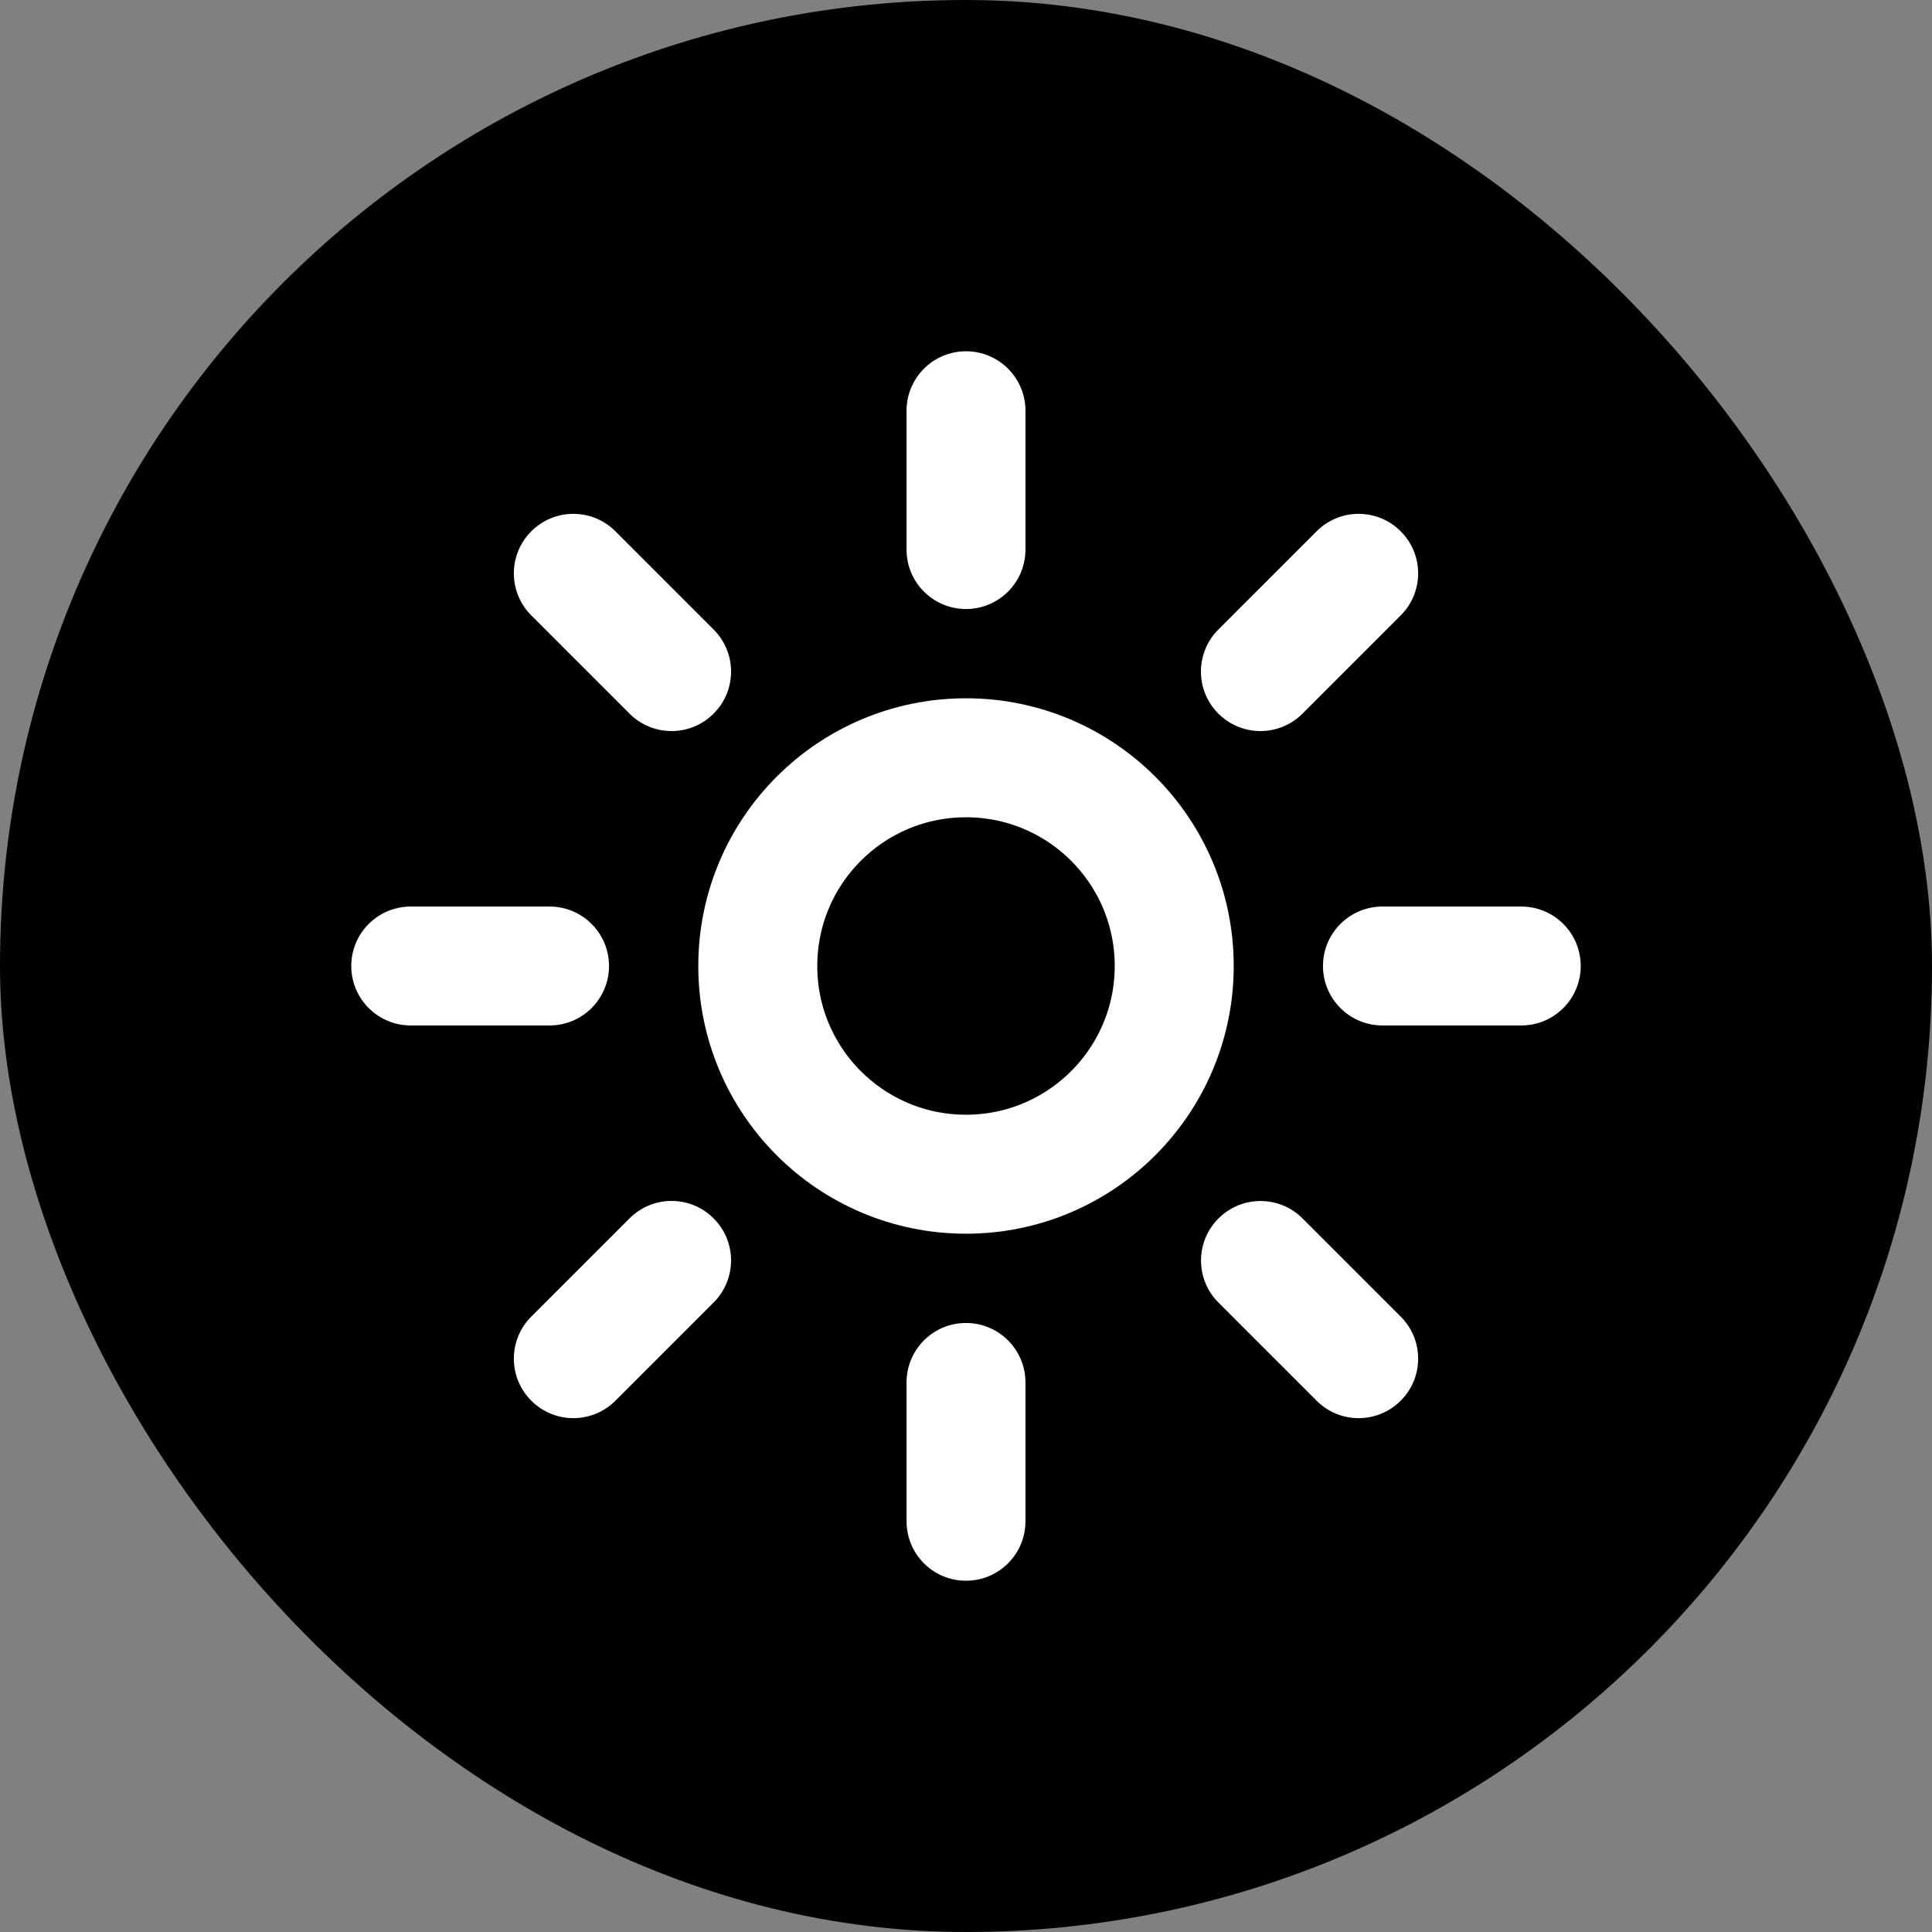 <svg width="22" height="22" viewBox="0 0 22 22" fill="none" xmlns="http://www.w3.org/2000/svg">
<rect x="0" y="0" width="22" height="22" fill="#808080" stroke="none"/>
<rect width="22" height="22" rx="11" fill="black"/>
<path fill-rule="evenodd" clip-rule="evenodd" d="M13.371 11C13.371 12.309 12.309 13.371 11 13.371C9.69 13.371 8.629 12.309 8.629 11C8.629 9.69 9.69 8.629 11 8.629C12.309 8.629 13.371 9.69 13.371 11Z" stroke="white" stroke-width="1.355" stroke-linecap="round" stroke-linejoin="round"/>
<path d="M17.323 11.677C17.697 11.677 18 11.374 18 11C18 10.626 17.697 10.323 17.323 10.323V11.677ZM15.742 10.323C15.368 10.323 15.065 10.626 15.065 11C15.065 11.374 15.368 11.677 15.742 11.677V10.323ZM6.258 11.677C6.632 11.677 6.935 11.374 6.935 11C6.935 10.626 6.632 10.323 6.258 10.323V11.677ZM4.677 10.323C4.303 10.323 4 10.626 4 11C4 11.374 4.303 11.677 4.677 11.677V10.323ZM11.677 4.677C11.677 4.303 11.374 4 11 4C10.626 4 10.323 4.303 10.323 4.677H11.677ZM10.323 6.258C10.323 6.632 10.626 6.935 11 6.935C11.374 6.935 11.677 6.632 11.677 6.258H10.323ZM11.677 15.742C11.677 15.368 11.374 15.065 11 15.065C10.626 15.065 10.323 15.368 10.323 15.742H11.677ZM10.323 17.323C10.323 17.697 10.626 18 11 18C11.374 18 11.677 17.697 11.677 17.323H10.323ZM15.95 7.008C16.215 6.743 16.215 6.315 15.95 6.05C15.685 5.785 15.257 5.785 14.992 6.05L15.95 7.008ZM13.874 7.168C13.609 7.433 13.609 7.862 13.874 8.126C14.138 8.391 14.567 8.391 14.832 8.126L13.874 7.168ZM8.126 14.832C8.391 14.567 8.391 14.138 8.126 13.874C7.862 13.609 7.433 13.609 7.168 13.874L8.126 14.832ZM6.05 14.992C5.785 15.257 5.785 15.685 6.05 15.95C6.315 16.215 6.743 16.215 7.008 15.95L6.05 14.992ZM7.008 6.05C6.743 5.785 6.315 5.785 6.05 6.05C5.785 6.315 5.785 6.743 6.05 7.008L7.008 6.05ZM7.168 8.126C7.433 8.391 7.862 8.391 8.126 8.126C8.391 7.862 8.391 7.433 8.126 7.168L7.168 8.126ZM14.833 13.875C14.568 13.61 14.139 13.61 13.875 13.875C13.61 14.139 13.61 14.568 13.875 14.833L14.833 13.875ZM14.992 15.95C15.257 16.215 15.685 16.215 15.95 15.95C16.215 15.685 16.215 15.257 15.95 14.992L14.992 15.95ZM17.323 10.323H15.742V11.677H17.323V10.323ZM6.258 10.323H4.677V11.677H6.258V10.323ZM10.323 4.677V6.258H11.677V4.677H10.323ZM10.323 15.742V17.323H11.677V15.742H10.323ZM14.992 6.05L13.874 7.168L14.832 8.126L15.95 7.008L14.992 6.05ZM7.168 13.874L6.05 14.992L7.008 15.95L8.126 14.832L7.168 13.874ZM6.05 7.008L7.168 8.126L8.126 7.168L7.008 6.05L6.05 7.008ZM13.875 14.833L14.992 15.95L15.95 14.992L14.833 13.875L13.875 14.833Z" fill="white"/>
</svg>
